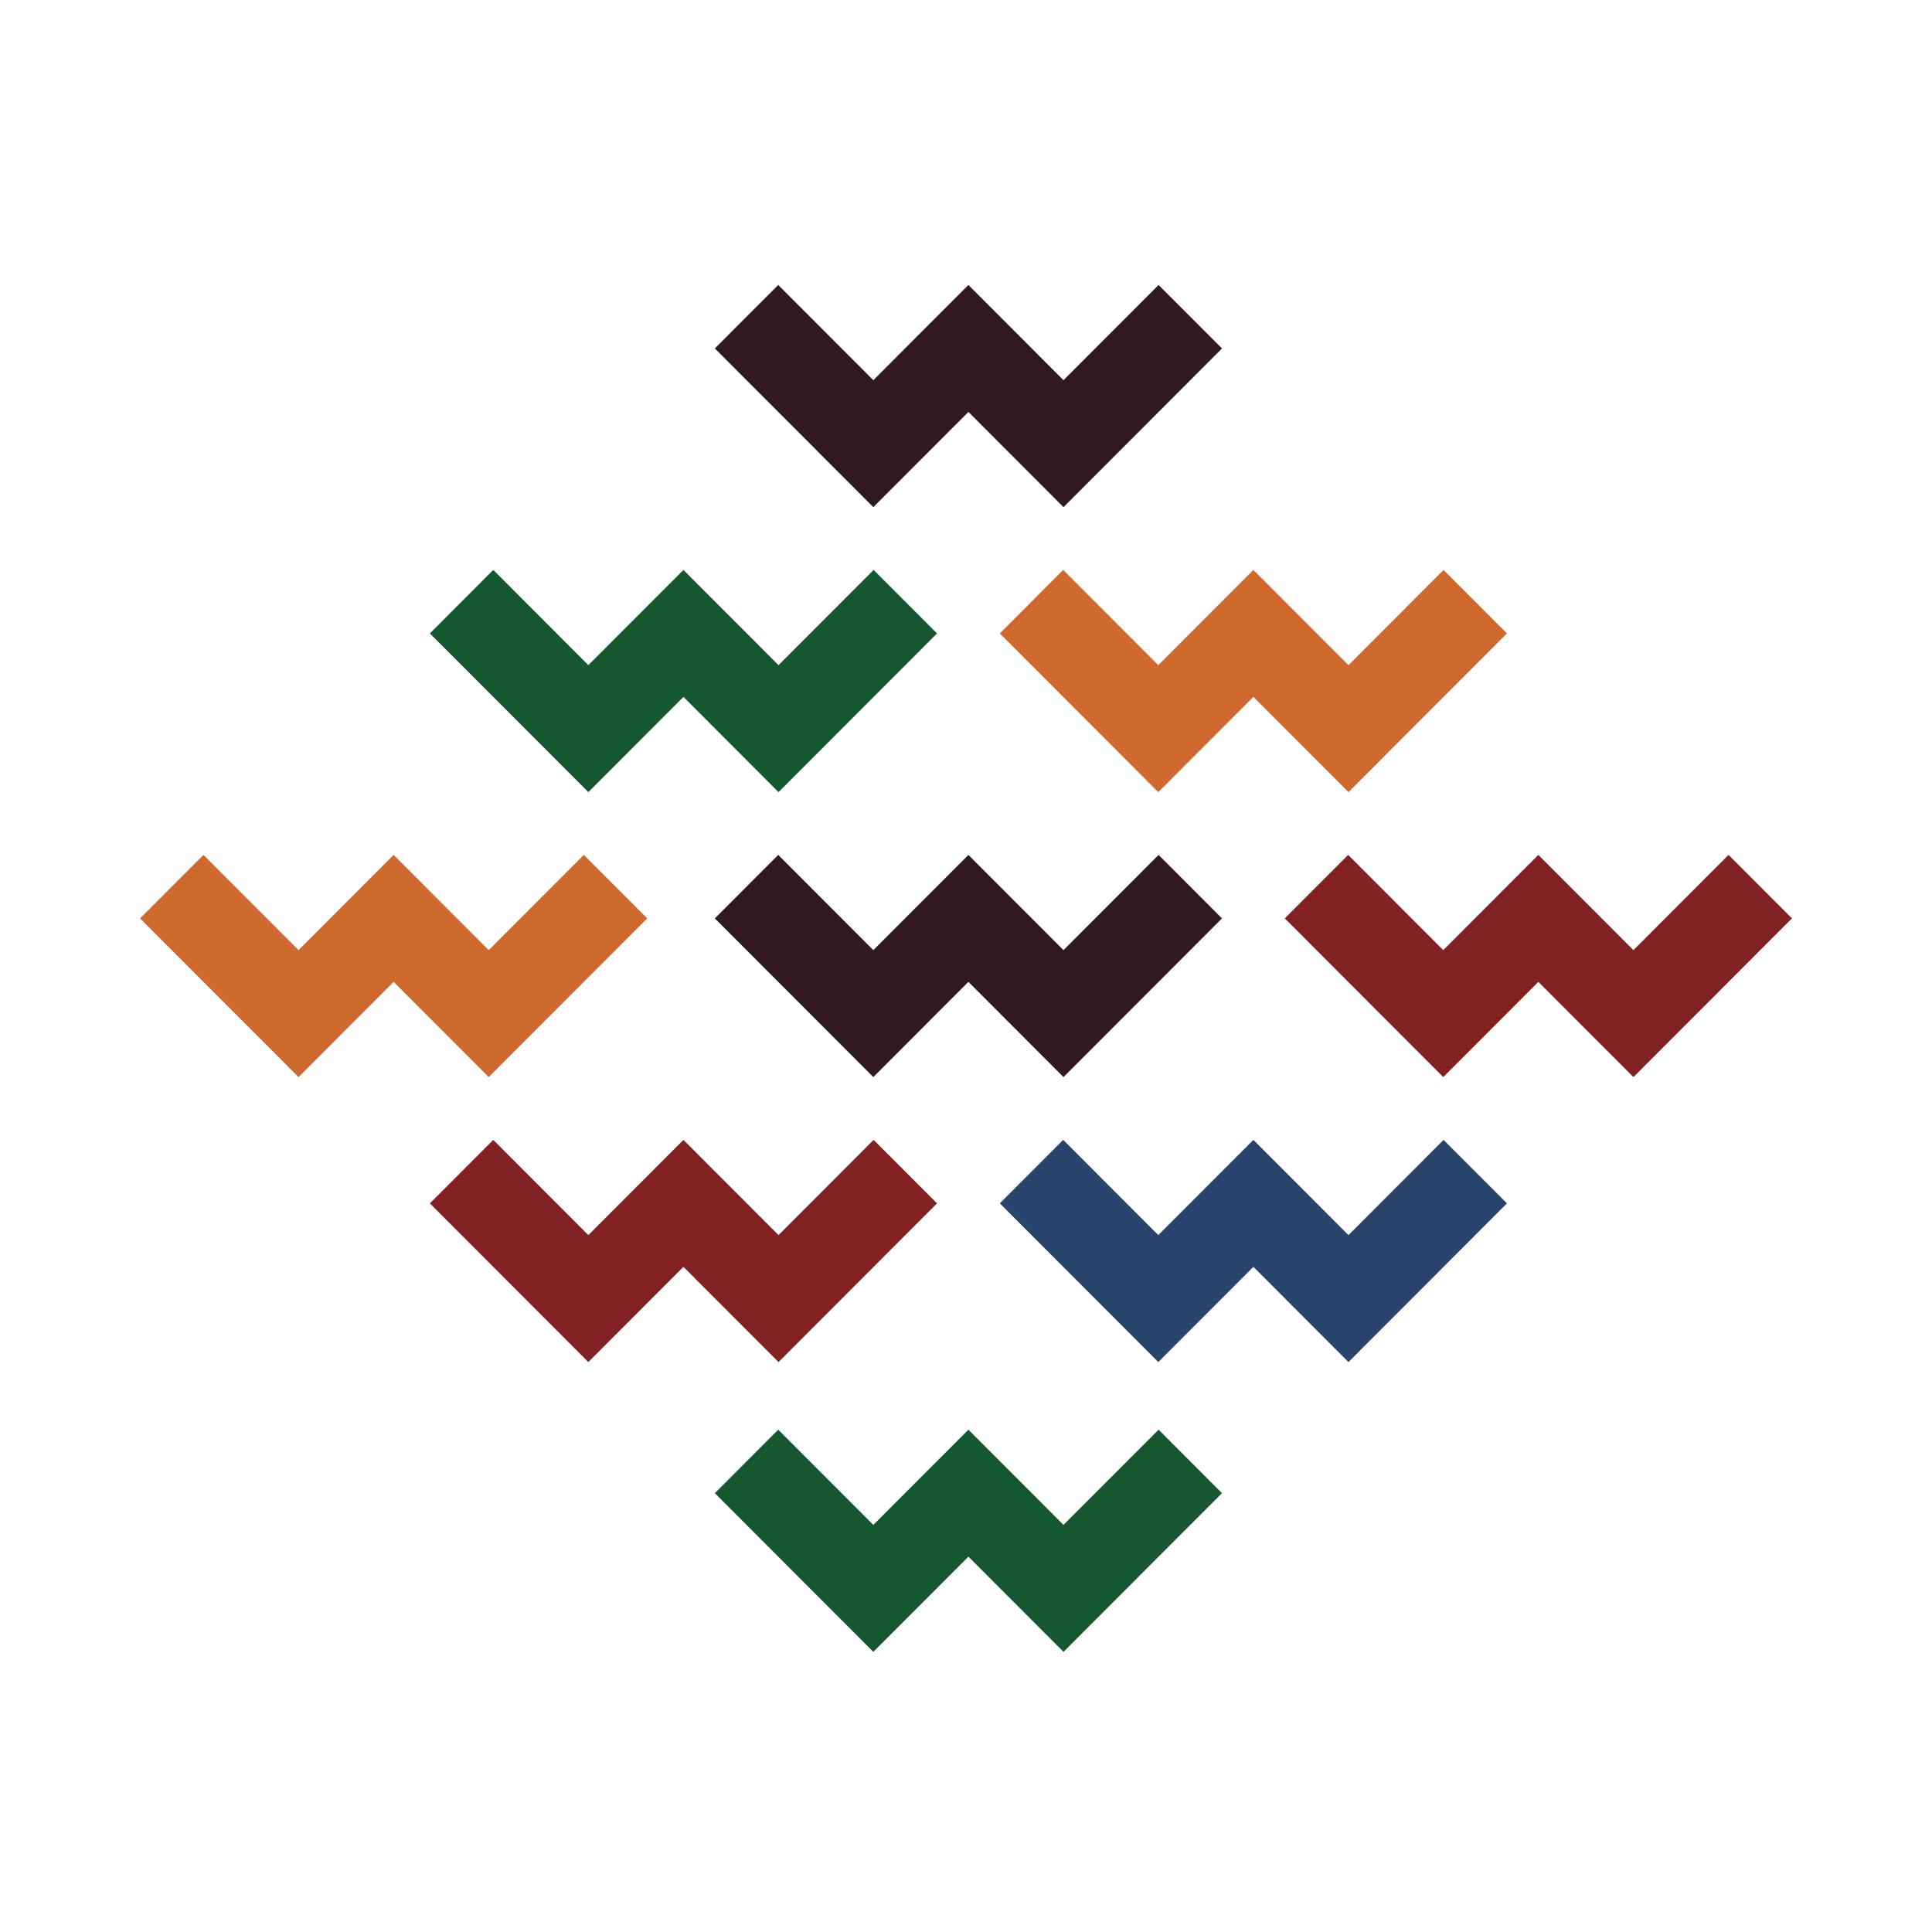 <?xml version="1.0" encoding="UTF-8"?>
<svg width="400px" height="400px" viewBox="0 0 400 400" version="1.1" xmlns="http://www.w3.org/2000/svg" xmlns:xlink="http://www.w3.org/1999/xlink">
    <!-- Generator: Sketch 50.2 (55047) - http://www.bohemiancoding.com/sketch -->
    <title>wcgranada_twitter_avatar</title>
    <desc>Created with Sketch.</desc>
    <defs></defs>
    <g id="wcgranada_twitter_avatar" stroke="none" stroke-width="1" fill="none" fill-rule="evenodd">
        <g id="Group" transform="translate(29, 59)">
            <polygon id="Fill-7241" fill="#155830" points="60 72.143 73.125 59 92.812 78.714 112.5 59 132.187 78.714 151.874 59 165 72.143 132.187 105 112.5 85.286 92.812 105"></polygon>
            <polygon id="Fill-7242" fill="#155830" points="119 250.143 132.125 237 151.813 256.714 171.5 237 191.187 256.714 210.875 237 224 250.143 191.187 283 171.5 263.286 151.813 283"></polygon>
            <polygon id="Fill-7243" fill="#301A1F" points="119 13.143 132.125 0 151.813 19.714 171.5 0 191.187 19.714 210.875 0 224 13.143 191.187 46 171.5 26.286 151.813 46"></polygon>
            <polygon id="Fill-7244" fill="#301A1F" points="119 131.143 132.125 118 151.812 137.714 171.5 118 191.187 137.714 210.874 118 224 131.143 191.187 164 171.5 144.286 151.812 164"></polygon>
            <polygon id="Fill-7245" fill="#812123" points="237 131.143 250.125 118 269.812 137.714 289.5 118 309.187 137.714 328.874 118 342 131.143 309.187 164 289.5 144.286 269.812 164"></polygon>
            <polygon id="Fill-7246" fill="#812123" points="60 190.143 73.125 177 92.812 196.714 112.5 177 132.187 196.714 151.874 177 165 190.143 132.187 223 112.5 203.286 92.812 223"></polygon>
            <polygon id="Fill-7247" fill="#29446C" points="178 190.143 191.126 177 210.813 196.714 230.501 177 250.188 196.714 269.875 177 283 190.143 250.188 223 230.501 203.286 210.812 223"></polygon>
            <polygon id="Fill-7248" fill="#CF692D" points="0 131.143 13.125 118 32.812 137.714 52.5 118 72.187 137.714 91.874 118 105 131.143 72.187 164 52.5 144.286 32.812 164"></polygon>
            <polygon id="Fill-7249" fill="#CF692D" points="178 72.143 191.126 59 210.813 78.714 230.501 59 250.188 78.714 269.875 59 283 72.143 250.188 105 230.501 85.286 210.812 105"></polygon>
        </g>
    </g>
</svg>